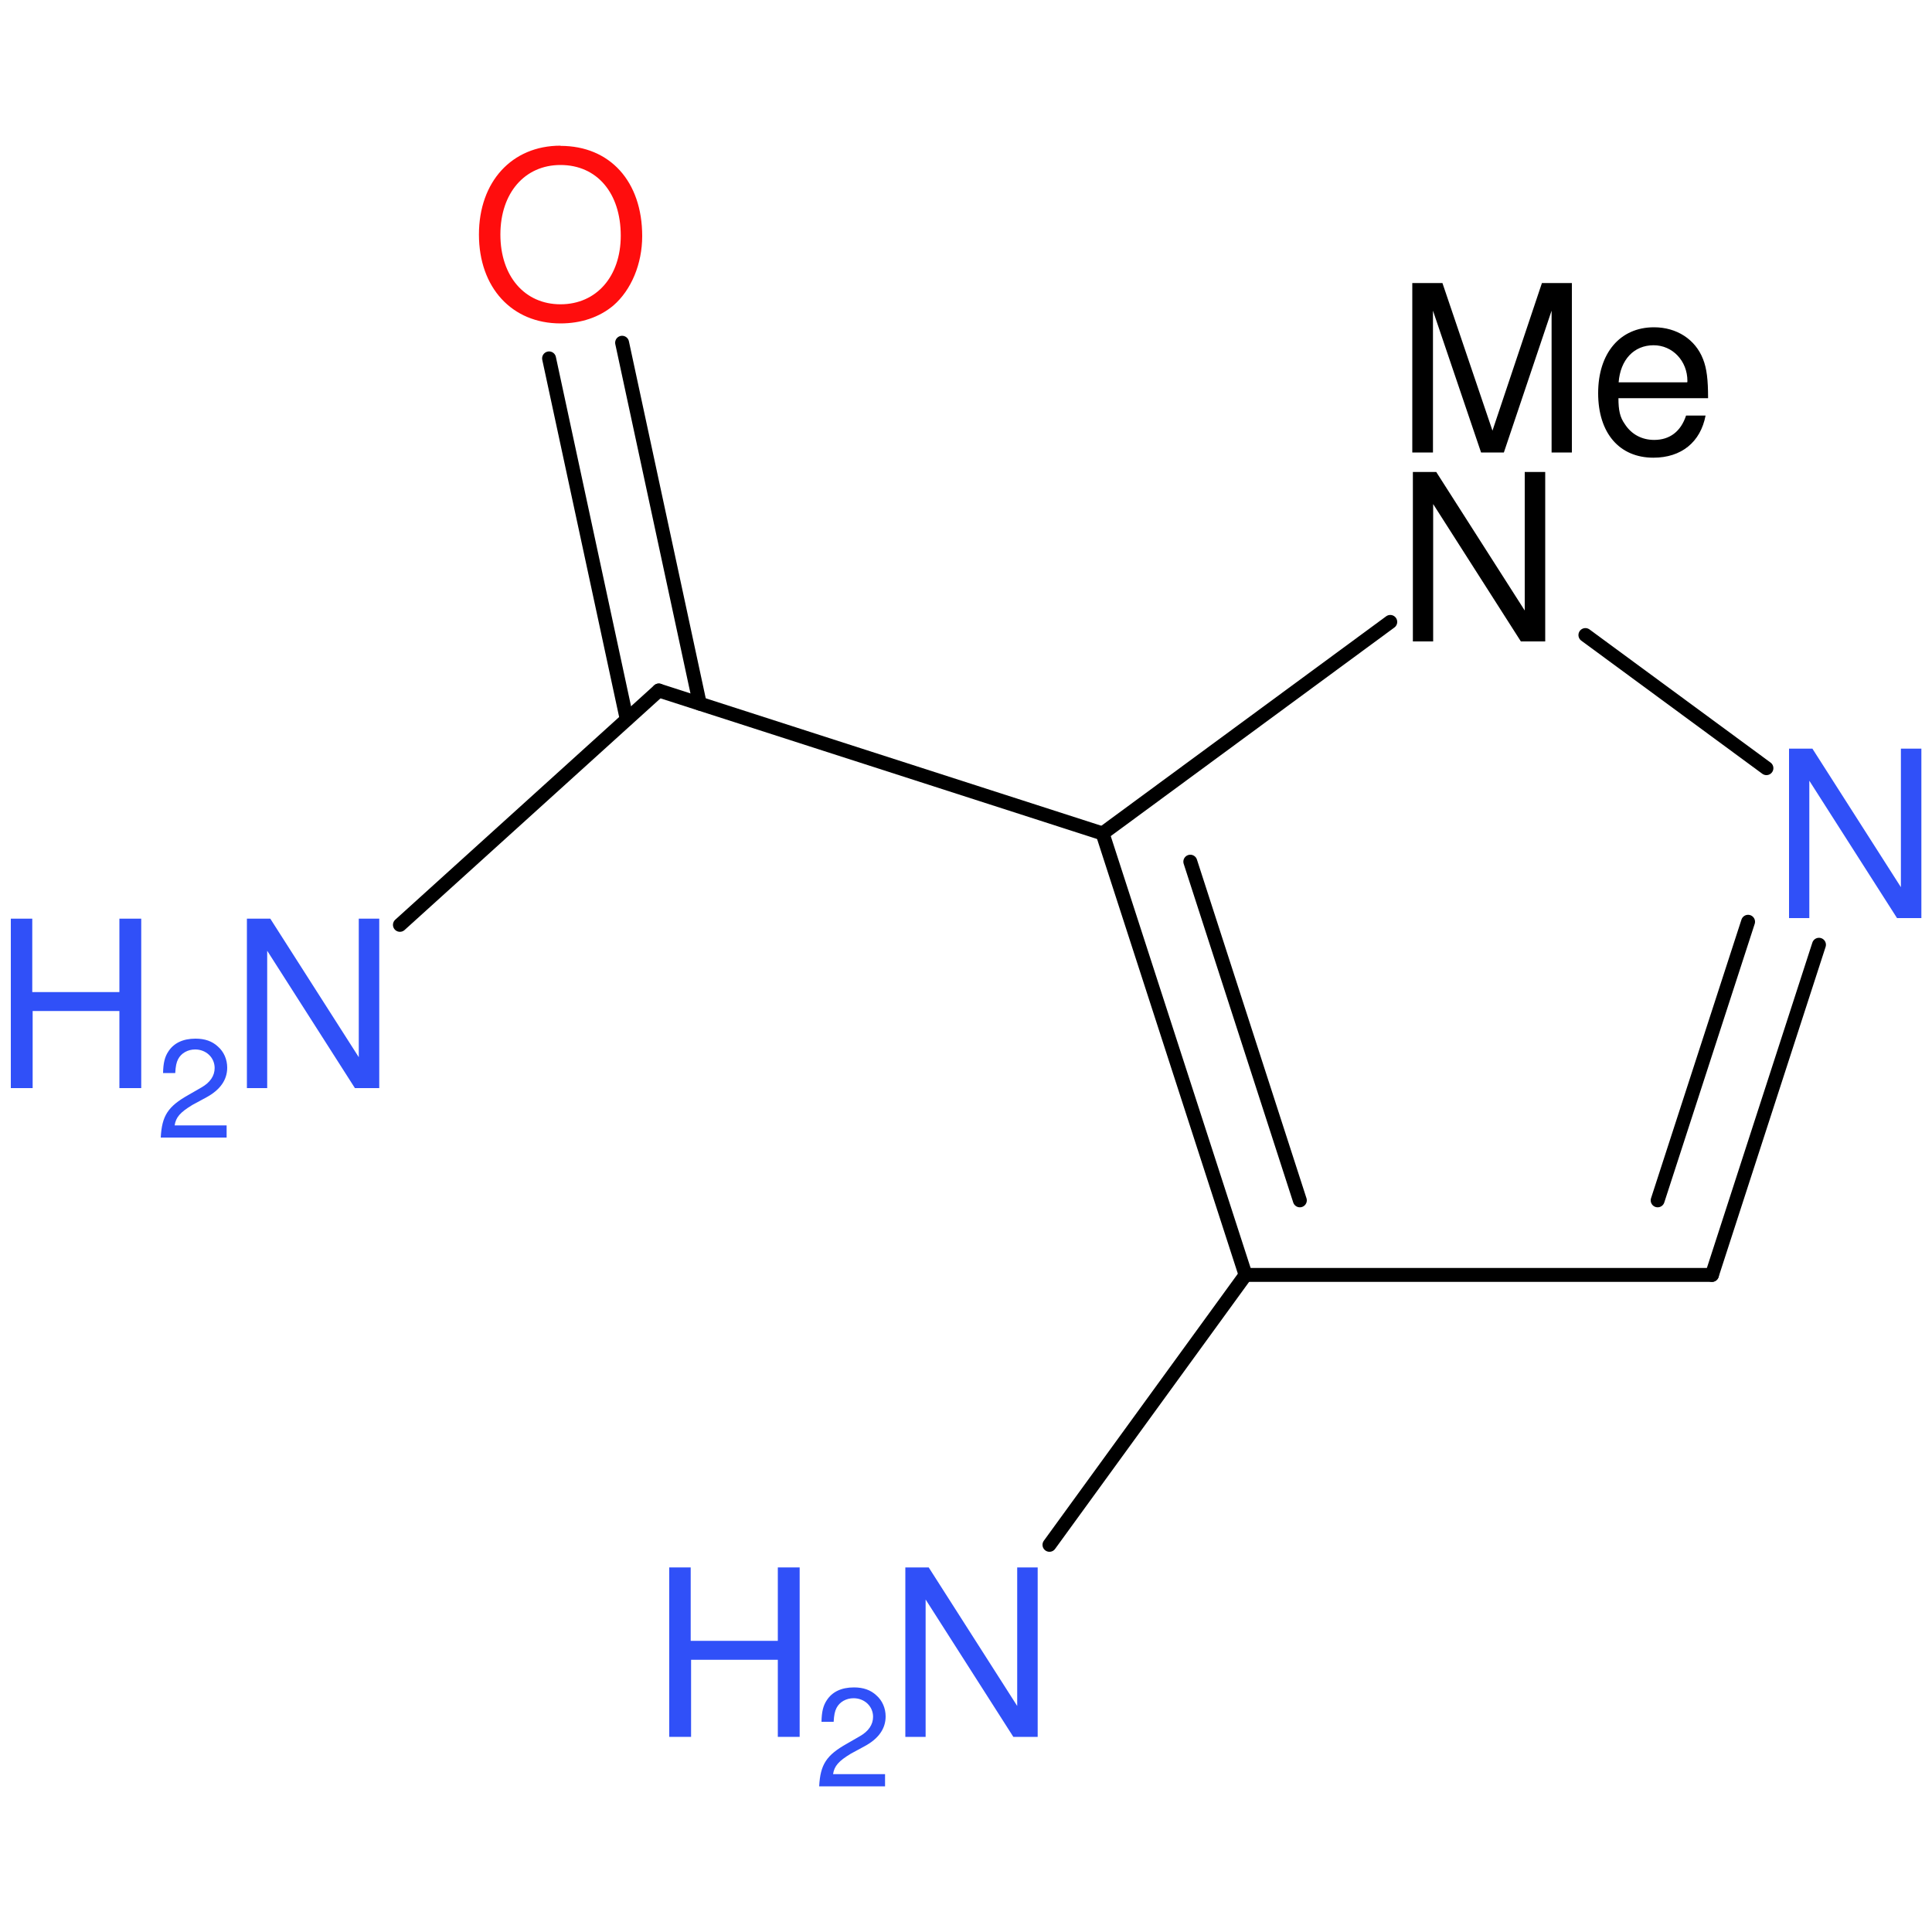<?xml version='1.0' encoding='UTF-8'?>
<!DOCTYPE svg PUBLIC "-//W3C//DTD SVG 1.1//EN" "http://www.w3.org/Graphics/SVG/1.1/DTD/svg11.dtd">
<svg version='1.2' xmlns='http://www.w3.org/2000/svg' xmlns:xlink='http://www.w3.org/1999/xlink' width='100.0mm' height='100.0mm' viewBox='0 0 100.0 100.0'>
  <desc>Generated by the Chemistry Development Kit (http://github.com/cdk)</desc>
  <g stroke-linecap='round' stroke-linejoin='round' stroke='#000000' stroke-width='.72' fill='#3050F8'>
    <rect x='.0' y='.0' width='100.0' height='100.0' fill='none' stroke='none'/>
    <g id='mol1' class='mol'>
      <line id='mol1bnd2' class='bond' x1='71.96' y1='32.19' x2='57.07' y2='43.14'/>
      <g id='mol1bnd3' class='bond'>
        <line x1='57.07' y1='43.14' x2='64.47' y2='65.99'/>
        <line x1='61.61' y1='44.6' x2='67.28' y2='62.13'/>
      </g>
      <line id='mol1bnd4' class='bond' x1='64.47' y1='65.99' x2='88.61' y2='65.99'/>
      <g id='mol1bnd5' class='bond'>
        <line x1='88.61' y1='65.99' x2='94.15' y2='48.9'/>
        <line x1='85.8' y1='62.13' x2='90.48' y2='47.71'/>
      </g>
      <line id='mol1bnd6' class='bond' x1='82.06' y1='32.87' x2='91.43' y2='39.76'/>
      <line id='mol1bnd7' class='bond' x1='64.47' y1='65.99' x2='54.32' y2='79.96'/>
      <line id='mol1bnd8' class='bond' x1='57.07' y1='43.14' x2='34.1' y2='35.74'/>
      <g id='mol1bnd9' class='bond'>
        <line x1='32.44' y1='37.23' x2='28.42' y2='18.55'/>
        <line x1='36.22' y1='36.42' x2='32.2' y2='17.74'/>
      </g>
      <line id='mol1bnd10' class='bond' x1='34.1' y1='35.74' x2='20.7' y2='47.87'/>
      <g id='mol1atm2' class='atom'>
        <path d='M79.97 24.43h-1.05v7.17l-4.58 -7.17h-1.21v8.77h1.05v-7.11l4.54 7.11h1.26v-8.77z' stroke='none' fill='#000000'/>
        <path d='M77.84 23.42l2.47 -7.34v7.34h1.05v-8.77h-1.55l-2.56 7.64l-2.59 -7.64h-1.56v8.77h1.07v-7.34l2.49 7.34h1.17zM88.41 20.6c.0 -.95 -.07 -1.53 -.26 -2.01c-.4 -1.03 -1.37 -1.65 -2.54 -1.65c-1.76 .0 -2.89 1.34 -2.89 3.41c.0 2.07 1.1 3.34 2.86 3.34c1.45 .0 2.44 -.81 2.7 -2.18h-1.01c-.27 .82 -.84 1.26 -1.65 1.26c-.64 .0 -1.18 -.29 -1.52 -.82c-.25 -.35 -.33 -.71 -.33 -1.34h4.64zM83.78 19.79c.09 -1.17 .79 -1.92 1.81 -1.92c.98 .0 1.75 .81 1.75 1.85c.0 .01 .0 .04 -.01 .07h-3.54z' stroke='none' fill='#000000'/>
      </g>
      <path id='mol1atm6' class='atom' d='M99.44 38.75h-1.05v7.17l-4.58 -7.17h-1.21v8.77h1.05v-7.11l4.54 7.11h1.26v-8.77z' stroke='none'/>
      <g id='mol1atm7' class='atom'>
        <path d='M53.7 81.13h-1.05v7.17l-4.58 -7.17h-1.21v8.77h1.05v-7.11l4.54 7.11h1.26v-8.77z' stroke='none'/>
        <path d='M40.26 85.91v3.99h1.13v-8.77h-1.13v3.8h-4.51v-3.8h-1.11v8.77h1.13v-3.99h4.49z' stroke='none'/>
        <path d='M45.81 91.83h-2.69c.06 -.42 .29 -.68 .92 -1.06l.72 -.39c.72 -.39 1.08 -.91 1.08 -1.54c.0 -.42 -.17 -.82 -.48 -1.09c-.3 -.28 -.68 -.41 -1.16 -.41c-.65 .0 -1.13 .23 -1.41 .67c-.18 .27 -.26 .59 -.27 1.11h.63c.02 -.35 .06 -.55 .15 -.72c.16 -.31 .5 -.5 .88 -.5c.57 .0 1.01 .42 1.01 .96c.0 .4 -.23 .75 -.69 1.01l-.66 .38c-1.07 .6 -1.38 1.08 -1.44 2.21h3.41v-.62z' stroke='none'/>
      </g>
      <path id='mol1atm9' class='atom' d='M29.01 7.54c-2.51 .0 -4.22 1.86 -4.22 4.6c.0 2.75 1.71 4.6 4.22 4.6c1.07 .0 2.01 -.32 2.73 -.92c.94 -.81 1.5 -2.17 1.5 -3.6c.0 -2.82 -1.66 -4.67 -4.23 -4.67zM29.01 8.54c1.89 .0 3.12 1.45 3.12 3.66c.0 2.11 -1.26 3.55 -3.12 3.55c-1.85 .0 -3.11 -1.45 -3.11 -3.61c.0 -2.15 1.26 -3.6 3.11 -3.6z' stroke='none' fill='#FF0D0D'/>
      <g id='mol1atm10' class='atom'>
        <path d='M19.62 47.55h-1.05v7.17l-4.58 -7.17h-1.21v8.77h1.05v-7.11l4.54 7.11h1.26v-8.77z' stroke='none'/>
        <path d='M6.18 52.33v3.99h1.13v-8.77h-1.13v3.8h-4.51v-3.8h-1.11v8.77h1.13v-3.99h4.49z' stroke='none'/>
        <path d='M11.73 58.25h-2.69c.06 -.42 .29 -.68 .92 -1.06l.72 -.39c.72 -.39 1.08 -.91 1.08 -1.54c.0 -.42 -.17 -.82 -.48 -1.09c-.3 -.28 -.68 -.41 -1.16 -.41c-.65 .0 -1.13 .23 -1.41 .67c-.18 .27 -.26 .59 -.27 1.11h.63c.02 -.35 .06 -.55 .15 -.72c.16 -.31 .5 -.5 .88 -.5c.57 .0 1.01 .42 1.01 .96c.0 .4 -.23 .75 -.69 1.01l-.66 .38c-1.07 .6 -1.38 1.08 -1.44 2.21h3.41v-.62z' stroke='none'/>
      </g>
    </g>
  </g>
</svg>
